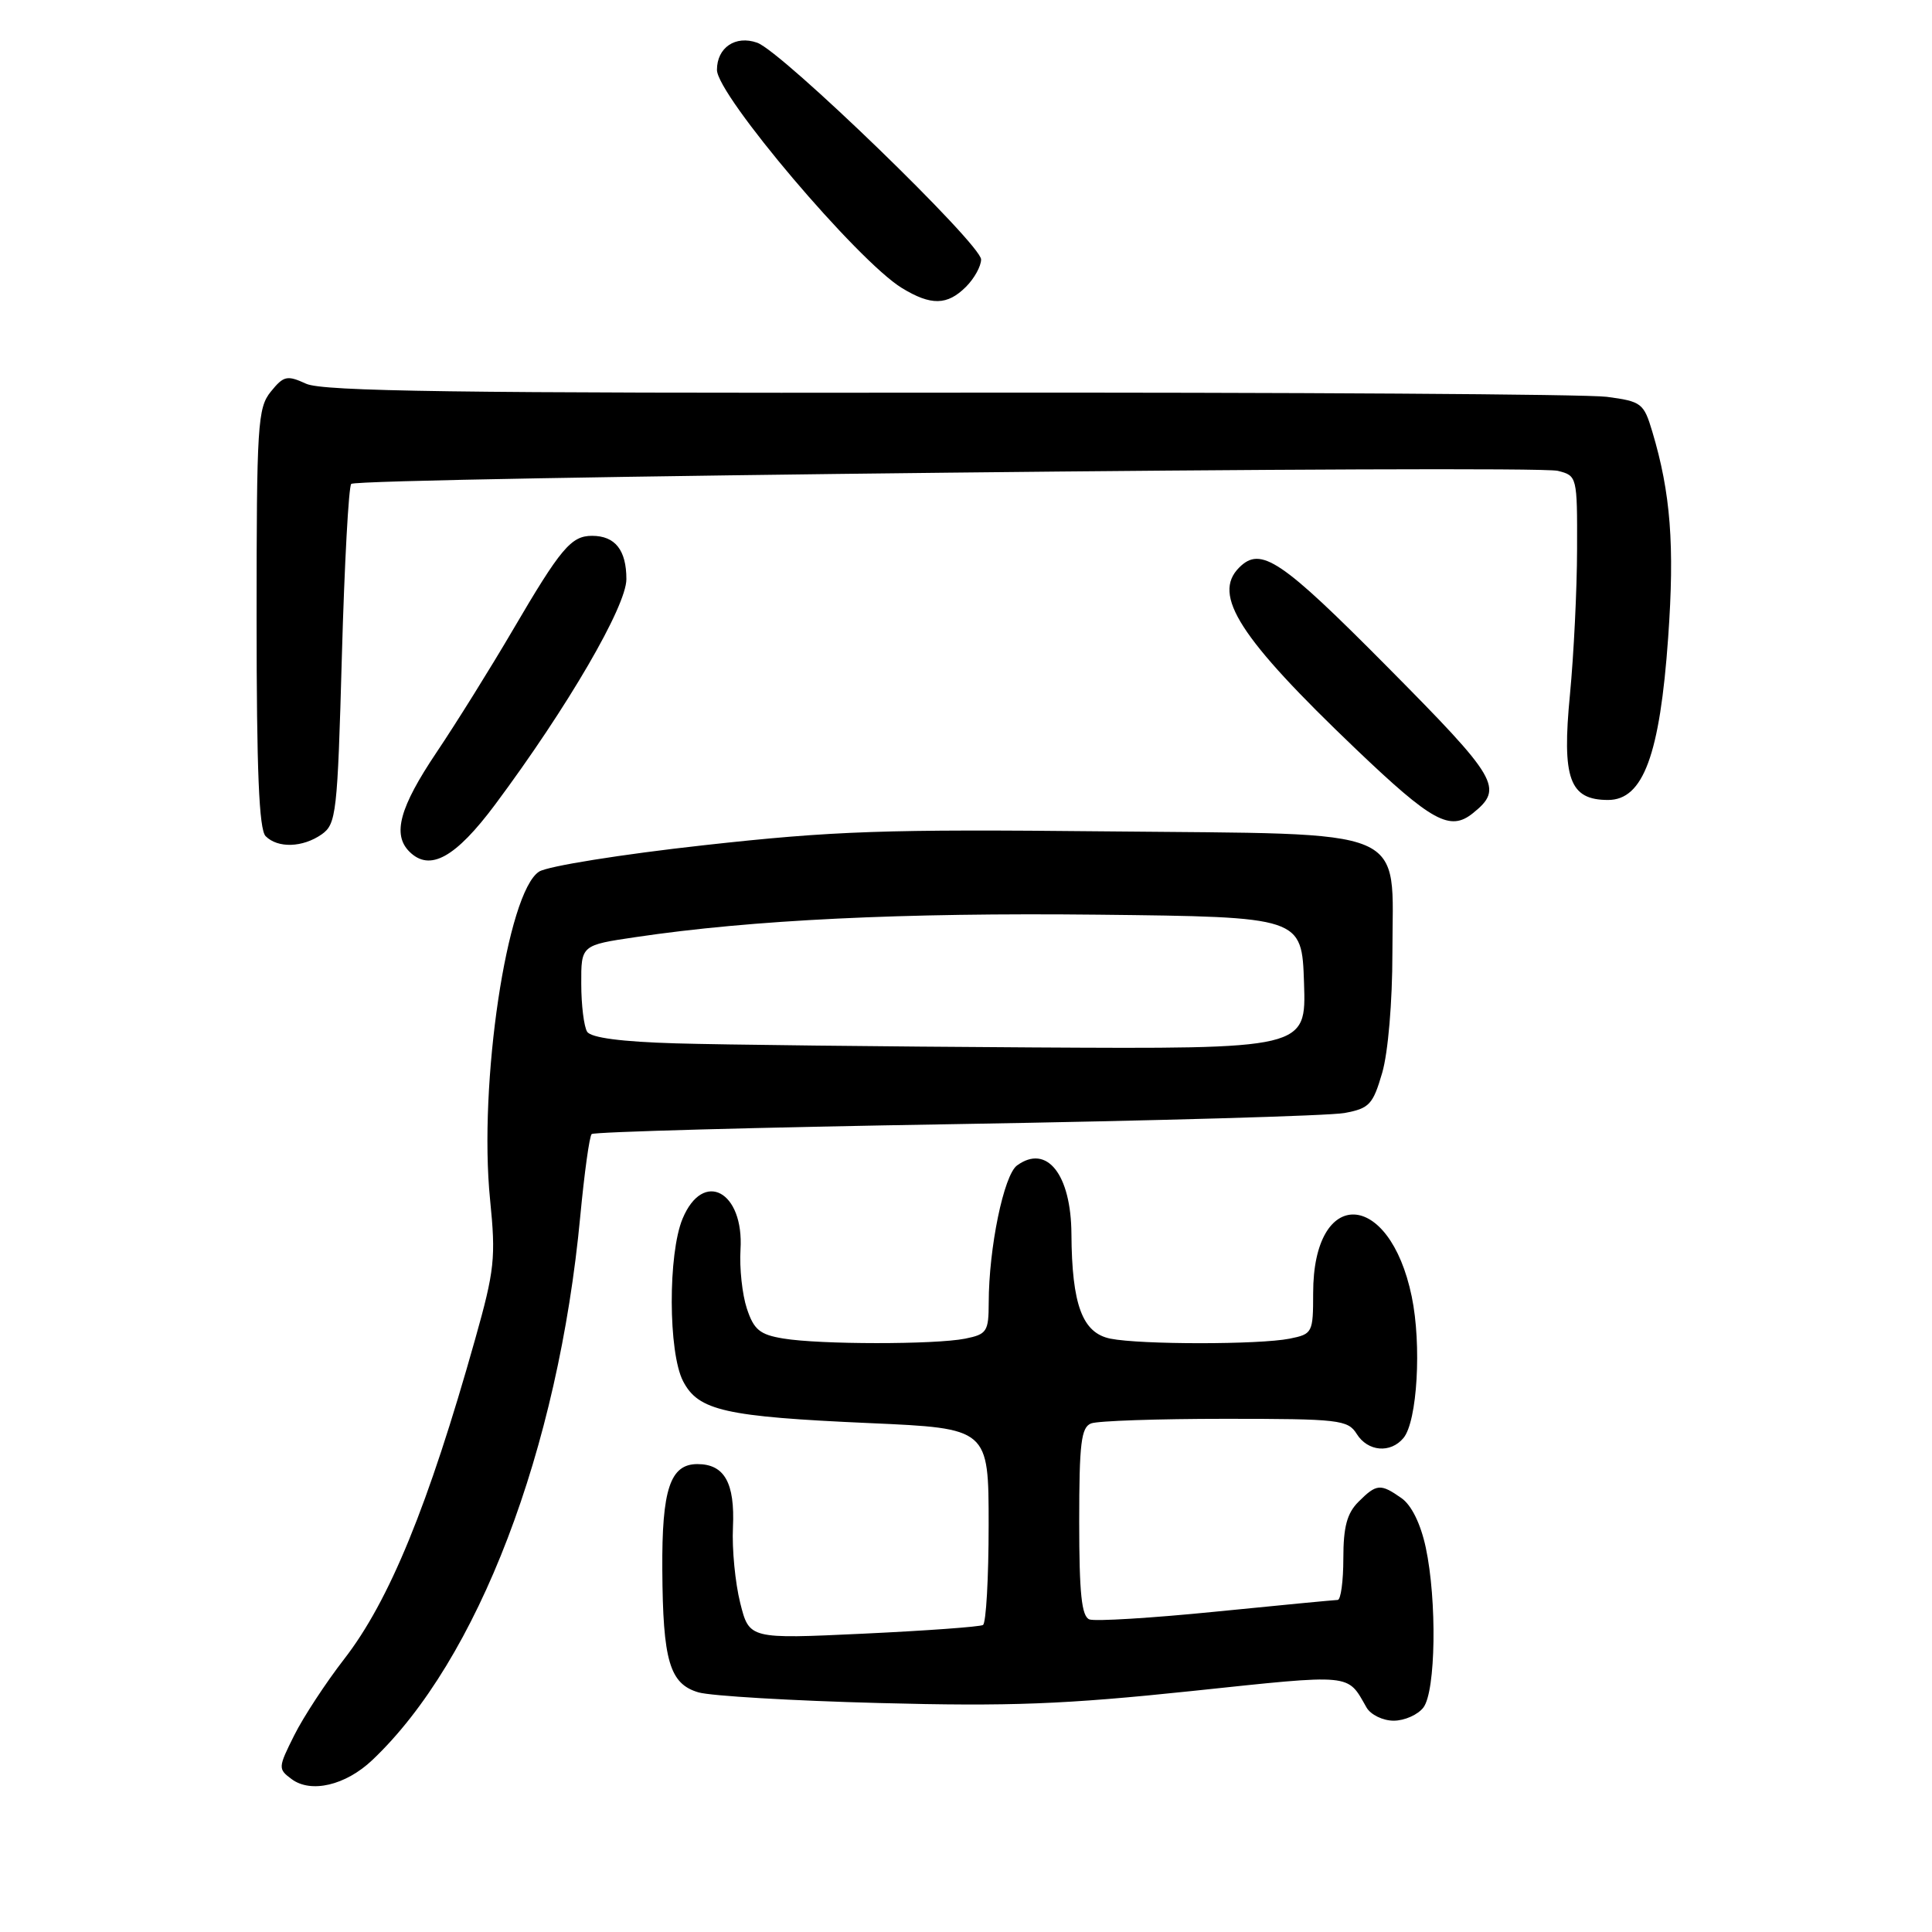 <?xml version="1.0" encoding="UTF-8" standalone="no"?>
<!DOCTYPE svg PUBLIC "-//W3C//DTD SVG 1.1//EN" "http://www.w3.org/Graphics/SVG/1.1/DTD/svg11.dtd" >
<svg xmlns="http://www.w3.org/2000/svg" xmlns:xlink="http://www.w3.org/1999/xlink" version="1.1" viewBox="0 0 256 256">
 <g >
 <path fill="currentColor"
d=" M 49.32 233.23 C 63.32 219.98 73.98 192.12 76.89 161.14 C 77.43 155.45 78.10 150.56 78.40 150.27 C 78.69 149.98 100.43 149.38 126.71 148.95 C 153.00 148.51 176.14 147.85 178.15 147.48 C 181.45 146.87 181.92 146.36 183.15 142.15 C 183.93 139.47 184.50 132.75 184.50 126.28 C 184.50 109.28 187.56 110.58 146.47 110.16 C 117.23 109.86 110.48 110.09 93.24 112.00 C 82.38 113.20 72.57 114.77 71.44 115.49 C 67.19 118.19 63.39 143.60 64.94 158.98 C 65.71 166.66 65.54 168.29 62.96 177.45 C 56.75 199.52 51.59 212.12 45.60 219.84 C 43.19 222.95 40.21 227.49 38.99 229.93 C 36.84 234.23 36.83 234.40 38.64 235.74 C 41.20 237.65 45.79 236.57 49.32 233.23 Z  M 188.61 226.25 C 190.25 224.09 190.42 212.07 188.92 205.05 C 188.24 201.90 187.03 199.43 185.69 198.50 C 182.92 196.56 182.40 196.60 180.00 199.00 C 178.48 200.52 178.00 202.33 178.00 206.50 C 178.00 209.53 177.66 212.00 177.25 212.00 C 176.84 212.01 169.57 212.70 161.10 213.55 C 152.63 214.40 145.09 214.86 144.35 214.58 C 143.32 214.18 143.00 211.13 143.00 201.64 C 143.00 191.23 143.26 189.12 144.58 188.61 C 145.45 188.27 153.44 188.00 162.34 188.00 C 177.44 188.00 178.60 188.13 179.77 190.00 C 181.24 192.35 184.25 192.61 185.97 190.54 C 187.80 188.33 188.39 178.19 187.06 171.79 C 184.11 157.56 174.00 157.21 174.00 171.34 C 174.00 176.60 173.91 176.77 170.88 177.38 C 166.84 178.18 151.17 178.18 147.14 177.38 C 143.42 176.63 142.03 172.91 141.97 163.50 C 141.92 155.60 138.70 151.55 134.76 154.43 C 133.01 155.71 131.02 165.35 131.01 172.62 C 131.00 176.44 130.77 176.80 127.88 177.38 C 123.89 178.17 108.64 178.17 103.79 177.36 C 100.68 176.85 99.89 176.20 98.96 173.38 C 98.35 171.53 97.97 168.02 98.12 165.59 C 98.60 157.85 93.18 154.94 90.45 161.47 C 88.50 166.12 88.54 179.21 90.51 183.01 C 92.53 186.92 96.06 187.72 115.25 188.57 C 131.00 189.27 131.00 189.27 131.00 202.08 C 131.00 209.12 130.66 215.08 130.25 215.32 C 129.84 215.56 122.70 216.08 114.39 216.47 C 99.28 217.18 99.28 217.18 98.08 212.39 C 97.42 209.76 96.98 205.25 97.12 202.37 C 97.39 196.48 95.99 194.00 92.41 194.00 C 88.80 194.00 87.69 197.35 87.76 207.97 C 87.83 220.09 88.73 223.13 92.56 224.25 C 94.18 224.72 104.95 225.36 116.50 225.66 C 133.82 226.12 141.08 225.84 157.92 224.07 C 179.47 221.80 178.47 221.71 181.07 226.25 C 181.62 227.21 183.24 228.00 184.67 228.00 C 186.11 228.00 187.88 227.21 188.61 226.25 Z  M 65.62 106.59 C 75.21 93.71 83.00 80.33 83.00 76.74 C 83.00 72.89 81.51 71.00 78.45 71.00 C 75.68 71.00 74.30 72.64 67.94 83.50 C 65.04 88.45 60.50 95.74 57.84 99.70 C 52.95 106.98 51.97 110.57 54.24 112.84 C 56.94 115.54 60.34 113.67 65.62 106.59 Z  M 42.62 110.56 C 44.56 109.19 44.72 107.83 45.30 86.93 C 45.64 74.73 46.20 64.47 46.54 64.12 C 47.39 63.27 203.20 61.58 206.42 62.39 C 208.97 63.03 209.00 63.13 208.97 72.77 C 208.96 78.12 208.53 86.78 208.03 92.00 C 206.94 103.18 207.96 106.00 213.08 106.00 C 217.73 106.00 219.94 100.03 221.04 84.48 C 221.91 72.26 221.37 65.31 218.94 57.20 C 217.81 53.42 217.51 53.19 212.90 52.58 C 210.22 52.23 170.99 51.98 125.71 52.03 C 60.78 52.11 42.79 51.86 40.57 50.85 C 38.03 49.69 37.59 49.79 35.88 51.90 C 34.14 54.05 34.00 56.29 34.00 81.91 C 34.00 102.11 34.32 109.92 35.20 110.80 C 36.82 112.42 40.11 112.31 42.62 110.56 Z  M 195.17 107.75 C 199.28 104.44 198.56 103.22 183.82 88.35 C 169.72 74.13 167.06 72.34 164.20 75.20 C 160.57 78.83 164.23 84.52 179.69 99.28 C 189.76 108.89 192.14 110.19 195.17 107.75 Z  M 128.00 38.00 C 129.10 36.90 130.00 35.27 130.00 34.38 C 130.00 32.36 103.61 6.81 100.33 5.66 C 97.46 4.64 95.00 6.30 95.00 9.26 C 95.00 12.59 113.66 34.60 119.50 38.16 C 123.36 40.52 125.52 40.48 128.00 38.00 Z  M 89.54 138.25 C 82.35 138.04 78.31 137.51 77.80 136.71 C 77.38 136.05 77.02 133.19 77.02 130.37 C 77.00 125.24 77.00 125.24 84.25 124.17 C 99.65 121.88 119.55 120.92 145.50 121.20 C 172.50 121.50 172.50 121.50 172.79 130.25 C 173.08 139.00 173.08 139.00 136.79 138.79 C 116.83 138.67 95.57 138.43 89.54 138.25 Z "/>
</g>
</svg>